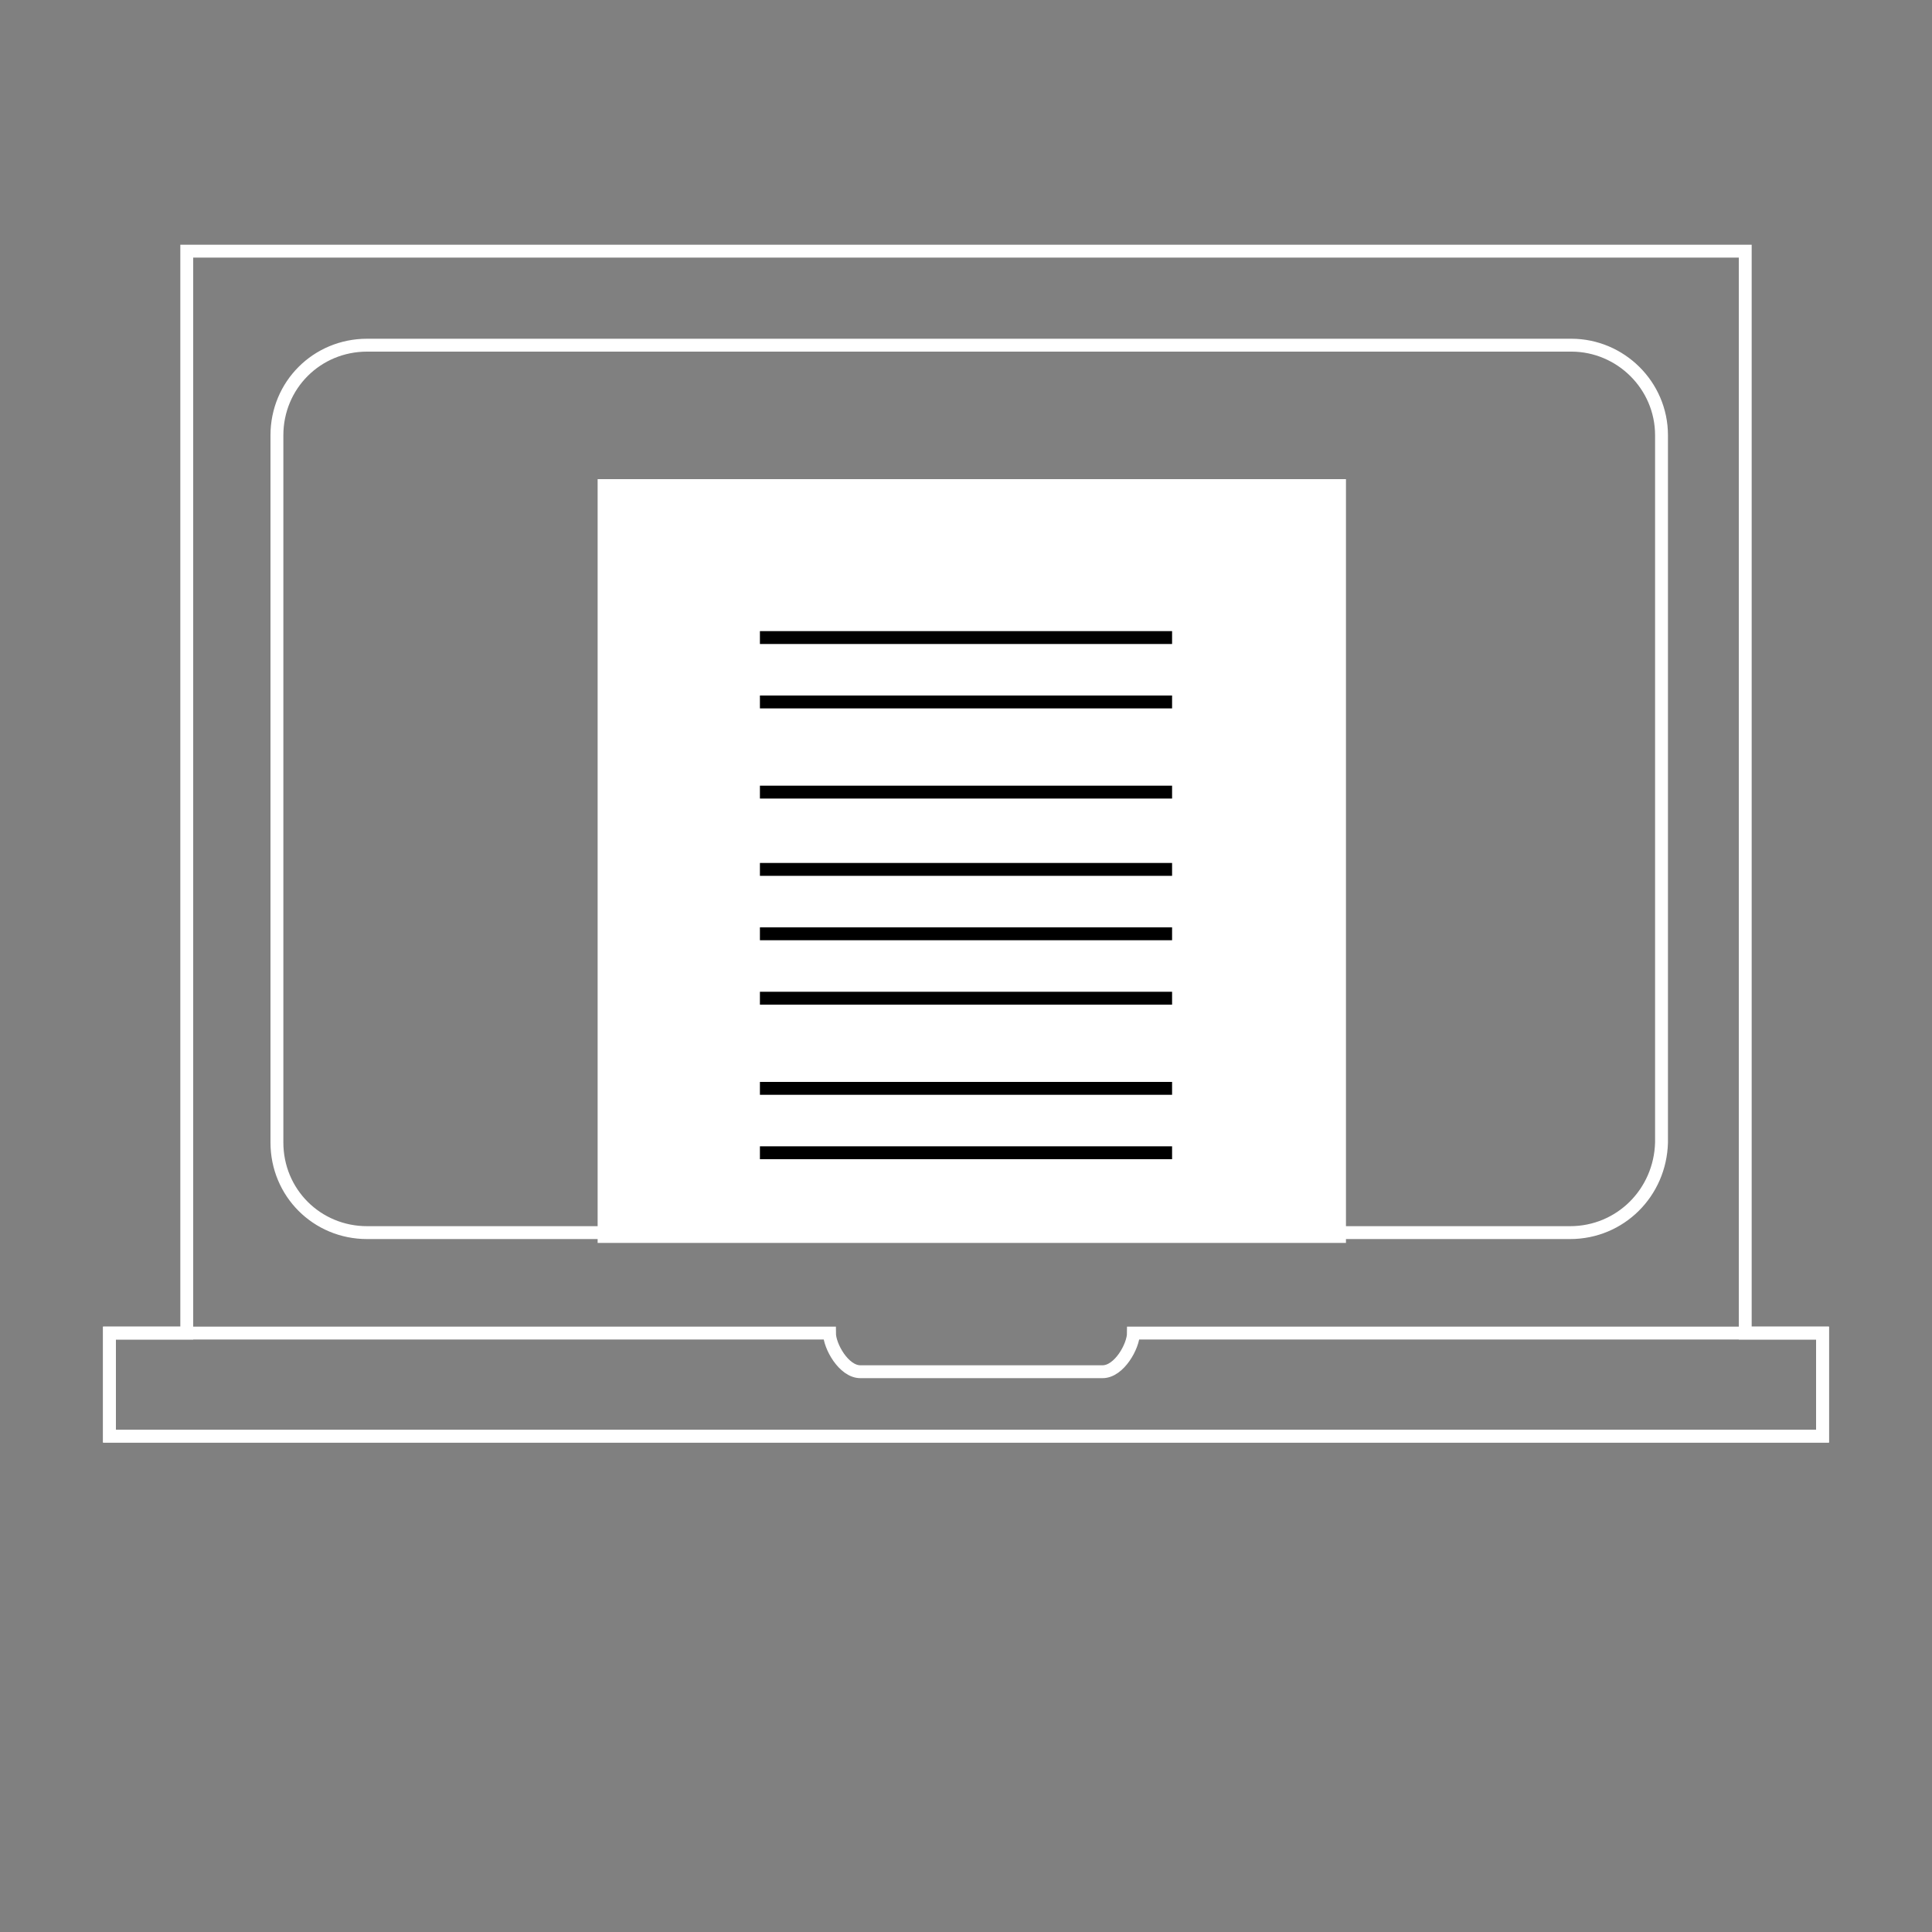 <?xml version="1.0" encoding="utf-8"?>
<!-- Generator: Adobe Illustrator 19.0.0, SVG Export Plug-In . SVG Version: 6.00 Build 0)  -->
<svg version="1.1" xmlns="http://www.w3.org/2000/svg" xmlns:xlink="http://www.w3.org/1999/xlink" x="0px" y="0px" width="150px"
	 height="150px" viewBox="0 0 150 150" enable-background="new 0 0 150 150" xml:space="preserve">
<rect x="0" y="0" width="150" height="150" fill="#808080" stroke="none"/>
<g id="bg" display="none">
	<rect id="XMLID_182_" display="inline" fill="#0D2E3E" width="150" height="150"/>
</g>
<g id="Layer_2">
	<path id="XMLID_108_" fill="none" stroke="#FFFFFF" stroke-miterlimit="10" d="M135.5,103.5v-84h-121v84h-6v8h133v-8H135.5z"/>
	<path id="XMLID_26_" fill="none" stroke="#FFFFFF" stroke-miterlimit="10" d="M121.9,95.7H28.5c-3.9,0-7-3.1-7-7V33.8
		c0-3.9,3.1-7,7-7h93.5c3.8,0,7,3.1,7,7v54.9C128.9,92.6,125.8,95.7,121.9,95.7z"/>
	<rect id="XMLID_139_" x="46.9" y="37.7" fill="#FFFFFF" stroke="#FFFFFF" stroke-miterlimit="10" width="57.1" height="58.3"/>
	<path id="XMLID_29_" fill="none" stroke="#FFFFFF" stroke-miterlimit="10" d="M88,103.5c0,1-1.1,3-2.4,3H66.8c-1.3,0-2.4-2-2.4-3
		H8.5v8h133v-8H88z"/>
	<g id="XMLID_64_">
		<line id="XMLID_15_" fill="#FFFFFF" stroke="#000000" stroke-miterlimit="10" x1="59" y1="49.5" x2="91" y2="49.5"/>
		<line id="XMLID_19_" fill="#FFFFFF" stroke="#000000" stroke-miterlimit="10" x1="59" y1="54.5" x2="91" y2="54.5"/>
		<line id="XMLID_20_" fill="#FFFFFF" stroke="#000000" stroke-miterlimit="10" x1="59" y1="61.5" x2="91" y2="61.5"/>
		<line id="XMLID_21_" fill="#FFFFFF" stroke="#000000" stroke-miterlimit="10" x1="59" y1="67.5" x2="91" y2="67.5"/>
		<line id="XMLID_22_" fill="#FFFFFF" stroke="#000000" stroke-miterlimit="10" x1="59" y1="72.5" x2="91" y2="72.5"/>
		<line id="XMLID_23_" fill="#FFFFFF" stroke="#000000" stroke-miterlimit="10" x1="59" y1="77.5" x2="91" y2="77.5"/>
		<line id="XMLID_24_" fill="#FFFFFF" stroke="#000000" stroke-miterlimit="10" x1="59" y1="84.5" x2="91" y2="84.5"/>
		<line id="XMLID_25_" fill="#FFFFFF" stroke="#000000" stroke-miterlimit="10" x1="59" y1="89.5" x2="91" y2="89.5"/>
	</g>
</g>
</svg>
